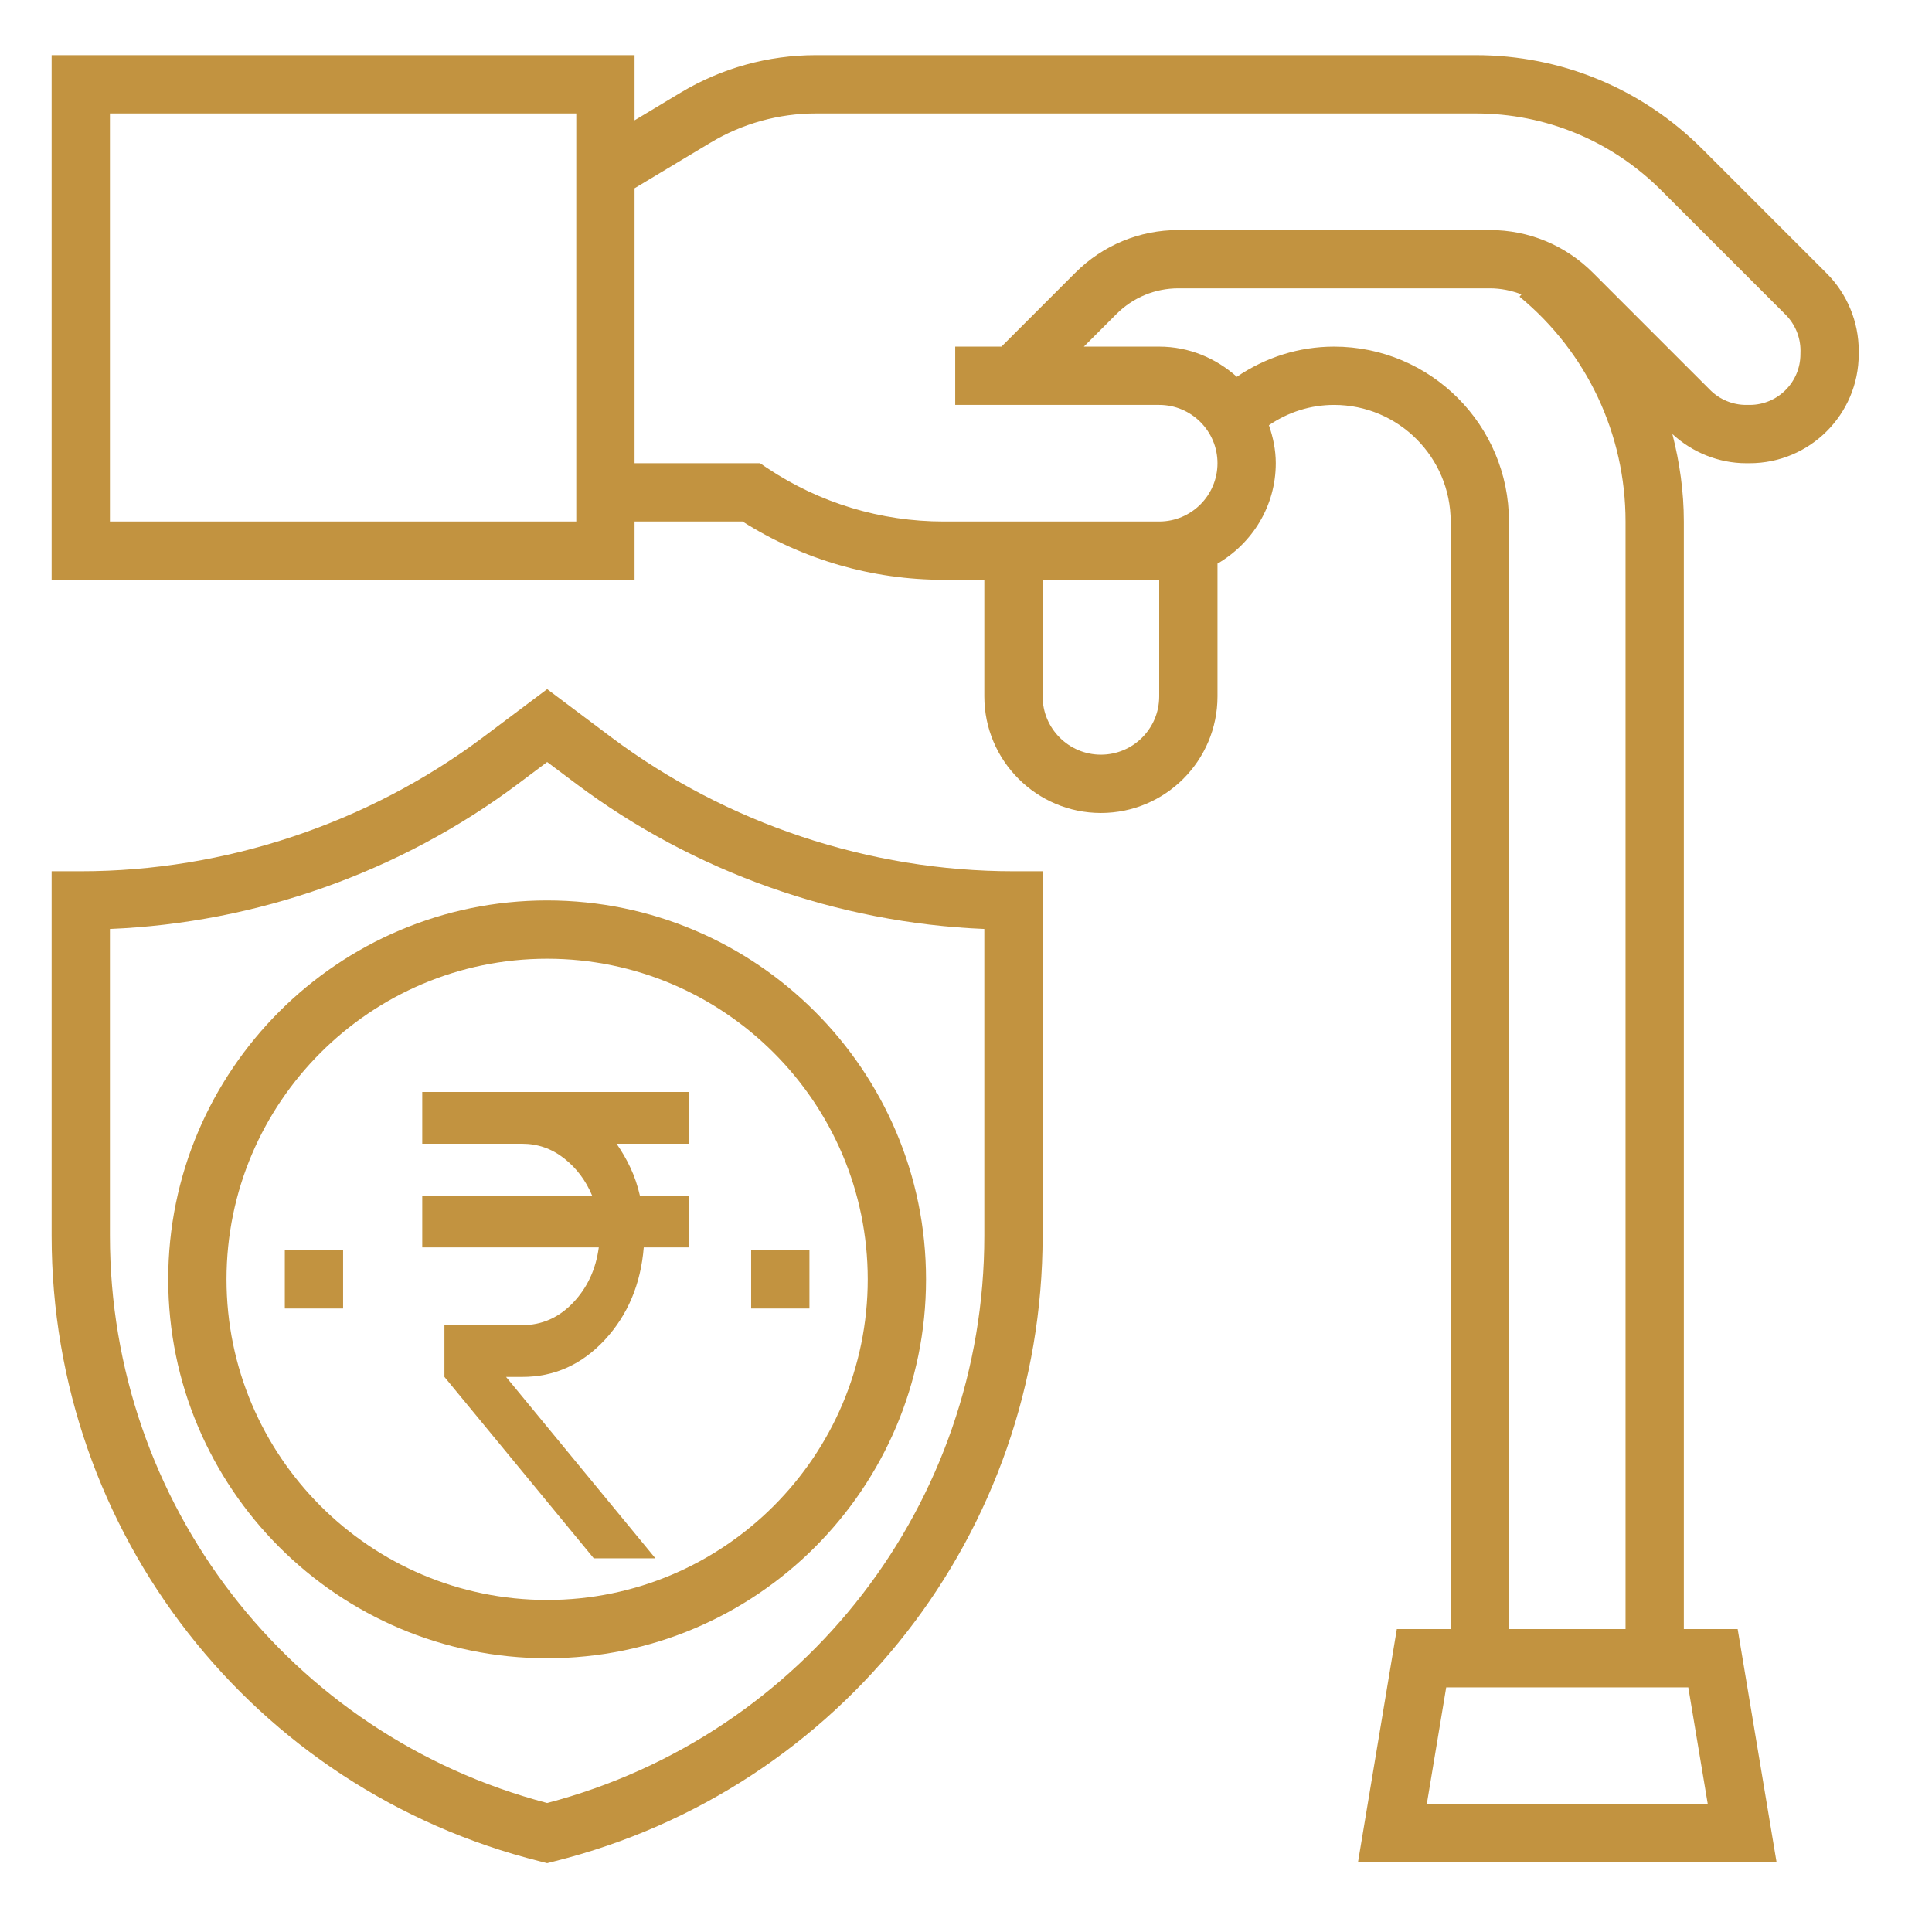 <svg width="29" height="29" viewBox="0 0 29 29" fill="none" xmlns="http://www.w3.org/2000/svg">
<g clip-path="url(#clip0_2930_14512)">
<path d="M9.175 11.066L8.213 10.344L7.251 11.066C5.52 12.363 3.375 13.078 1.213 13.078H0.775V18.55C0.775 23 3.79 26.861 8.107 27.94L8.213 27.967L8.319 27.94C12.636 26.861 15.65 23 15.65 18.55V13.078H15.213C13.05 13.078 10.906 12.363 9.175 11.066ZM14.775 18.55C14.775 22.561 12.083 26.047 8.213 27.064C4.343 26.047 1.65 22.561 1.65 18.55V13.944C3.851 13.854 6.011 13.089 7.776 11.766L8.213 11.438L8.65 11.766C10.414 13.089 12.574 13.854 14.775 13.944V18.55Z" fill="#C29340"/>
<path d="M27.421 4.105L25.553 2.237C24.645 1.329 23.436 0.828 22.15 0.828H12.245C11.532 0.828 10.831 1.022 10.219 1.389L9.525 1.806V0.828H0.775V8.703H9.525V7.828H11.146C12.051 8.401 13.092 8.703 14.165 8.703H14.775V10.453C14.775 11.418 15.56 12.203 16.525 12.203C17.491 12.203 18.275 11.418 18.275 10.453V8.46C18.796 8.156 19.15 7.598 19.15 6.953C19.15 6.752 19.109 6.562 19.047 6.383C19.336 6.186 19.672 6.078 20.025 6.078C20.991 6.078 21.775 6.863 21.775 7.828V24.453H20.967L20.384 27.953H26.667L26.083 24.453H25.275V7.828C25.275 7.379 25.212 6.94 25.103 6.515C25.403 6.792 25.801 6.953 26.209 6.953H26.264C27.166 6.953 27.9 6.219 27.9 5.317V5.262C27.9 4.831 27.726 4.41 27.421 4.105ZM8.65 7.828H1.65V1.703H8.65V7.828ZM17.4 10.453C17.4 10.936 17.008 11.328 16.525 11.328C16.043 11.328 15.65 10.936 15.65 10.453V8.703H17.4V10.453ZM25.342 25.328L25.634 27.078H21.417L21.708 25.328H21.775H25.275H25.342ZM22.65 24.453V7.828C22.65 6.38 21.473 5.203 20.025 5.203C19.497 5.203 18.997 5.364 18.565 5.656C18.254 5.378 17.849 5.203 17.4 5.203H16.269L16.759 4.713C17.008 4.465 17.337 4.328 17.688 4.328H22.363C22.528 4.328 22.688 4.361 22.838 4.419L22.809 4.453C23.821 5.288 24.4 6.518 24.4 7.828V24.453H22.65ZM27.025 5.317C27.025 5.737 26.684 6.078 26.264 6.078H26.209C26.009 6.078 25.813 5.997 25.671 5.855L23.91 4.094C23.497 3.681 22.948 3.453 22.363 3.453H17.688C17.103 3.453 16.554 3.681 16.141 4.094L15.032 5.203H14.338V6.078H17.4C17.883 6.078 18.275 6.471 18.275 6.953C18.275 7.436 17.883 7.828 17.4 7.828H14.165C13.22 7.828 12.304 7.551 11.518 7.027L11.408 6.953H9.525V2.826L10.669 2.139C11.145 1.854 11.69 1.703 12.245 1.703H22.151C23.203 1.703 24.191 2.113 24.935 2.856L26.803 4.724C26.945 4.866 27.026 5.062 27.026 5.262L27.025 5.317Z" fill="#C29340"/>
<path d="M2.525 19.203C2.525 22.339 5.077 24.891 8.213 24.891C11.349 24.891 13.9 22.339 13.9 19.203C13.9 16.067 11.349 13.516 8.213 13.516C5.077 13.516 2.525 16.067 2.525 19.203ZM13.025 19.203C13.025 21.857 10.866 24.016 8.213 24.016C5.559 24.016 3.4 21.857 3.4 19.203C3.4 16.55 5.559 14.391 8.213 14.391C10.866 14.391 13.025 16.55 13.025 19.203Z" fill="#C29340"/>
<path d="M11.275 18.766H12.15V19.641H11.275V18.766Z" fill="#C29340"/>
<path d="M4.275 18.766H5.15V19.641H4.275V18.766Z" fill="#C29340"/>
<path d="M8.913 23.391L6.671 20.668V19.891H7.838C8.132 19.891 8.387 19.779 8.601 19.555C8.815 19.331 8.944 19.054 8.988 18.724H6.338V17.946H8.888C8.793 17.719 8.653 17.533 8.467 17.387C8.281 17.241 8.071 17.168 7.838 17.168H6.338V16.391H10.338V17.168H9.255C9.332 17.279 9.402 17.398 9.463 17.528C9.524 17.658 9.571 17.797 9.605 17.946H10.338V18.724H9.663C9.618 19.275 9.424 19.737 9.08 20.11C8.735 20.482 8.321 20.669 7.838 20.668H7.596L9.838 23.391H8.913Z" fill="#C29340"/>
</g>
<defs>
<clipPath id="clip0_2930_14512">
<rect width="28" height="28" fill="white" transform="translate(0.338 0.391)"/>
</clipPath>
</defs>
</svg>
